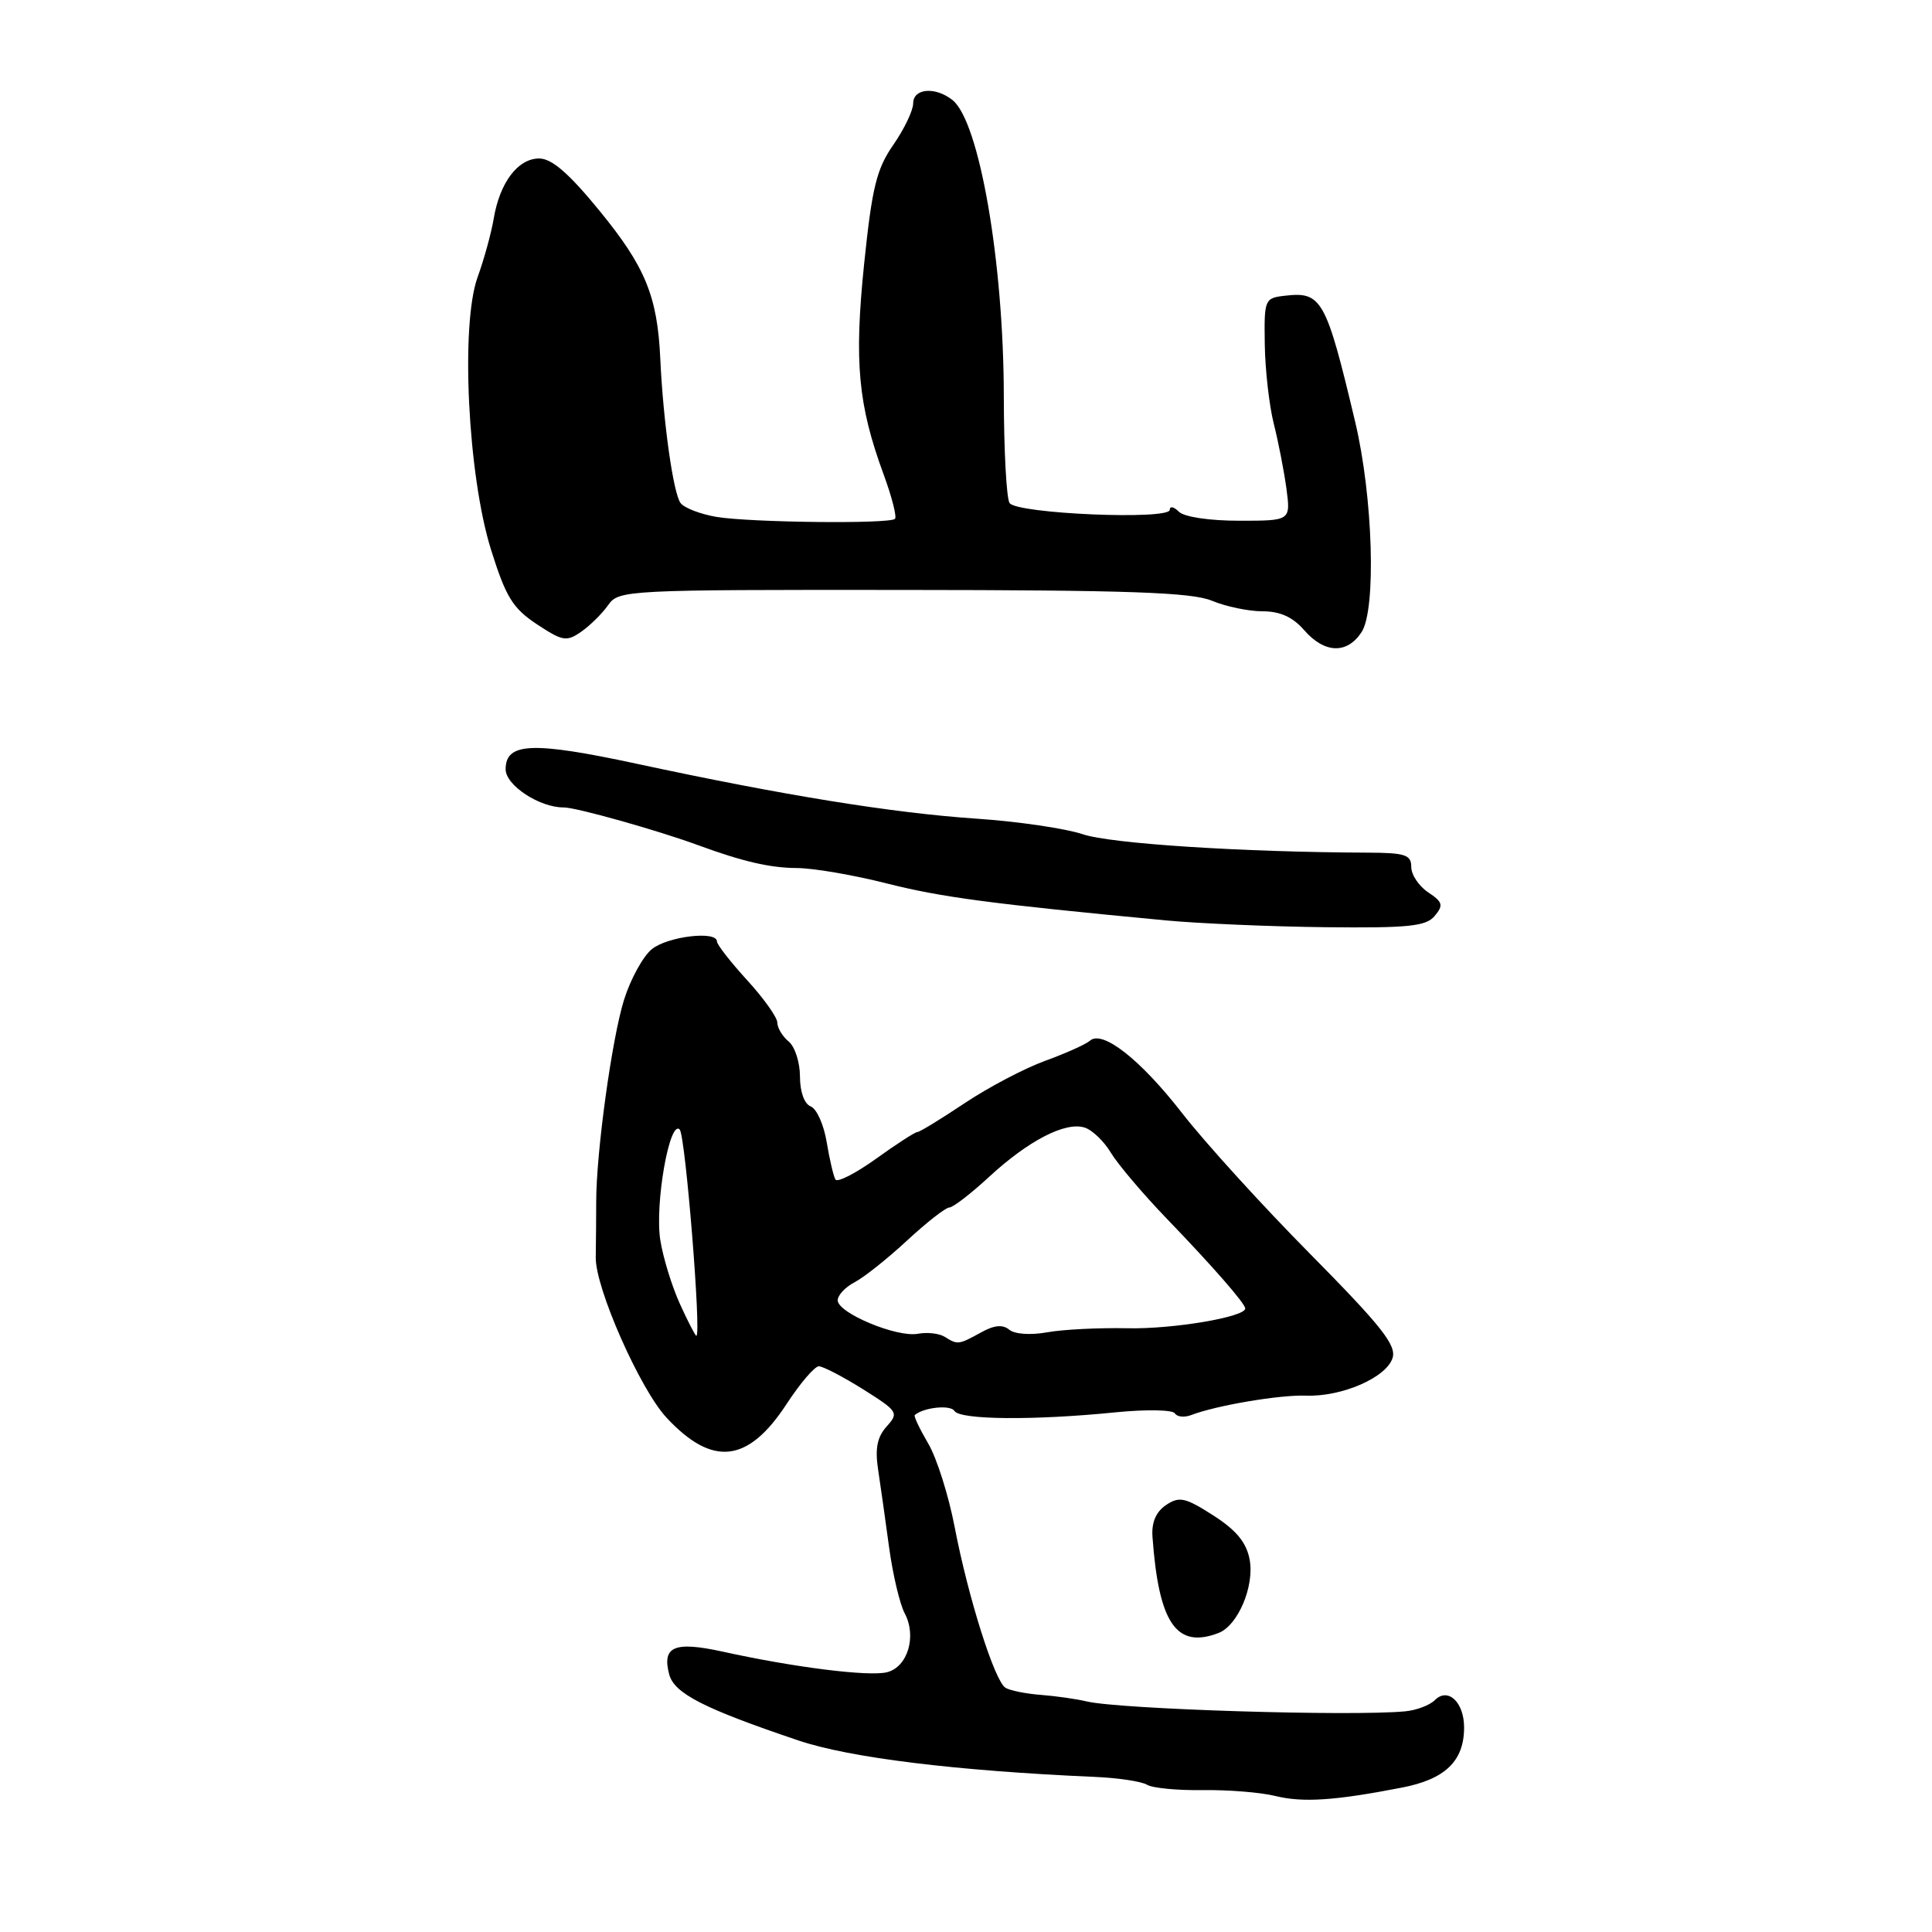 <?xml version="1.0" encoding="UTF-8" standalone="no"?>
<!DOCTYPE svg PUBLIC "-//W3C//DTD SVG 1.1//EN" "http://www.w3.org/Graphics/SVG/1.1/DTD/svg11.dtd" >
<svg xmlns="http://www.w3.org/2000/svg" xmlns:xlink="http://www.w3.org/1999/xlink" version="1.1" viewBox="0 0 256 256">
 <g >
 <path fill="currentColor"
d=" M 185.74 236.87 C 191.50 235.76 194.00 233.35 194.00 228.90 C 194.00 225.54 191.86 223.54 190.13 225.27 C 189.45 225.95 187.69 226.62 186.20 226.76 C 179.04 227.44 148.43 226.49 144.00 225.45 C 142.62 225.12 139.88 224.73 137.90 224.58 C 135.92 224.43 133.82 224.00 133.23 223.64 C 131.79 222.75 128.28 211.64 126.50 202.35 C 125.70 198.17 124.12 193.17 122.98 191.25 C 121.85 189.32 121.05 187.64 121.21 187.50 C 122.40 186.48 125.95 186.11 126.47 186.96 C 127.21 188.14 137.00 188.23 147.82 187.14 C 151.84 186.74 155.38 186.80 155.67 187.27 C 155.96 187.75 156.94 187.85 157.85 187.50 C 161.15 186.23 169.58 184.80 173.06 184.93 C 177.79 185.10 183.69 182.54 184.52 179.95 C 185.06 178.25 183.05 175.72 173.63 166.18 C 167.27 159.76 159.63 151.35 156.64 147.50 C 151.11 140.38 146.05 136.41 144.41 137.91 C 143.91 138.36 141.25 139.56 138.50 140.56 C 135.75 141.56 130.94 144.09 127.80 146.19 C 124.67 148.28 121.86 150.00 121.56 150.00 C 121.25 150.00 118.79 151.59 116.08 153.54 C 113.38 155.48 110.95 156.72 110.70 156.29 C 110.44 155.85 109.92 153.62 109.54 151.33 C 109.16 149.03 108.21 146.91 107.43 146.61 C 106.58 146.28 106.00 144.68 106.00 142.65 C 106.00 140.78 105.33 138.68 104.50 138.00 C 103.67 137.32 103.00 136.19 103.00 135.50 C 103.00 134.82 101.20 132.28 99.00 129.88 C 96.80 127.47 95.00 125.16 95.00 124.75 C 95.00 123.29 88.47 124.07 86.37 125.77 C 85.20 126.72 83.54 129.75 82.68 132.50 C 81.07 137.68 79.00 152.70 79.00 159.25 C 79.00 161.31 78.97 164.62 78.94 166.60 C 78.86 170.62 84.80 184.07 88.32 187.85 C 94.41 194.39 99.11 193.86 104.22 186.05 C 106.02 183.29 107.95 181.04 108.50 181.04 C 109.05 181.04 111.68 182.41 114.35 184.08 C 118.99 187.00 119.12 187.20 117.49 189.01 C 116.24 190.40 115.93 191.92 116.35 194.70 C 116.67 196.79 117.32 201.44 117.81 205.03 C 118.30 208.63 119.23 212.55 119.87 213.76 C 121.50 216.80 120.28 220.89 117.53 221.58 C 115.15 222.18 105.23 220.94 95.76 218.85 C 89.36 217.45 87.70 218.15 88.67 221.86 C 89.34 224.39 93.25 226.39 105.79 230.62 C 112.60 232.92 126.72 234.65 145.10 235.45 C 148.17 235.58 151.27 236.05 151.99 236.49 C 152.70 236.93 156.03 237.25 159.39 237.20 C 162.75 237.15 167.07 237.50 169.00 237.98 C 172.64 238.87 176.84 238.60 185.74 236.87 Z  M 161.46 216.38 C 164.04 215.39 166.25 210.15 165.58 206.63 C 165.15 204.37 163.81 202.75 160.75 200.79 C 157.03 198.41 156.26 198.25 154.50 199.43 C 153.17 200.33 152.57 201.73 152.71 203.64 C 153.54 215.10 155.88 218.52 161.46 216.38 Z  M 190.11 121.36 C 191.29 119.95 191.17 119.52 189.24 118.24 C 188.01 117.42 187.00 115.91 187.00 114.88 C 187.00 113.26 186.20 113.00 181.25 112.98 C 164.63 112.92 147.14 111.79 143.47 110.54 C 141.21 109.78 134.89 108.85 129.43 108.48 C 118.31 107.73 103.88 105.40 84.36 101.20 C 70.52 98.23 67.00 98.38 67.00 101.94 C 67.00 104.06 71.50 107.01 74.70 106.99 C 76.30 106.97 87.17 110.03 92.50 111.99 C 98.41 114.16 102.04 115.00 105.57 115.02 C 107.73 115.02 113.10 115.94 117.50 117.06 C 124.80 118.90 131.18 119.75 154.50 121.96 C 158.90 122.37 168.41 122.78 175.63 122.86 C 186.68 122.98 188.97 122.74 190.11 121.36 Z  M 180.42 83.75 C 182.38 80.73 181.93 65.84 179.57 55.91 C 175.72 39.69 175.13 38.62 170.31 39.18 C 167.56 39.49 167.50 39.63 167.59 45.64 C 167.64 49.02 168.18 53.75 168.78 56.14 C 169.39 58.54 170.14 62.41 170.46 64.75 C 171.02 69.00 171.02 69.00 164.21 69.00 C 160.25 69.00 156.90 68.50 156.20 67.80 C 155.54 67.14 155.00 67.03 155.00 67.55 C 155.00 68.94 134.68 68.08 133.77 66.65 C 133.36 66.02 133.02 59.65 133.01 52.50 C 132.99 34.67 129.76 16.06 126.20 13.25 C 123.92 11.45 121.00 11.70 121.00 13.70 C 121.00 14.63 119.82 17.10 118.37 19.19 C 116.14 22.40 115.55 24.84 114.50 34.98 C 113.17 47.97 113.69 53.62 117.09 62.88 C 118.18 65.84 118.85 68.48 118.59 68.75 C 117.88 69.45 99.41 69.24 94.92 68.49 C 92.83 68.13 90.70 67.32 90.19 66.67 C 89.22 65.44 87.88 55.92 87.49 47.50 C 87.11 39.26 85.49 35.33 79.49 27.99 C 75.39 22.97 73.12 21.00 71.44 21.00 C 68.63 21.00 66.22 24.18 65.42 28.97 C 65.09 30.91 64.13 34.40 63.29 36.71 C 61.00 43.00 61.99 63.06 65.07 72.86 C 67.03 79.11 67.94 80.60 71.13 82.71 C 74.57 84.98 75.07 85.06 77.04 83.69 C 78.22 82.86 79.82 81.27 80.60 80.16 C 81.98 78.19 82.98 78.14 119.63 78.17 C 149.55 78.19 157.92 78.49 160.58 79.60 C 162.43 80.37 165.44 81.00 167.29 81.00 C 169.62 81.00 171.30 81.76 172.81 83.50 C 175.51 86.60 178.50 86.70 180.42 83.75 Z  M 125.19 177.14 C 124.46 176.68 122.86 176.50 121.63 176.73 C 118.86 177.26 111.00 173.98 111.00 172.30 C 111.00 171.62 112.01 170.54 113.25 169.90 C 114.49 169.25 117.62 166.76 120.21 164.36 C 122.80 161.96 125.31 160.00 125.79 160.00 C 126.27 160.00 128.65 158.17 131.07 155.93 C 136.29 151.12 141.17 148.60 143.72 149.41 C 144.74 149.73 146.30 151.24 147.20 152.75 C 148.11 154.26 151.46 158.22 154.67 161.55 C 160.64 167.74 165.00 172.73 165.00 173.38 C 165.00 174.51 155.41 176.13 149.45 176.00 C 145.63 175.92 140.81 176.16 138.74 176.54 C 136.56 176.93 134.45 176.79 133.73 176.19 C 132.87 175.48 131.74 175.58 130.00 176.55 C 127.03 178.19 126.88 178.21 125.19 177.14 Z  M 90.08 172.75 C 89.02 170.41 87.85 166.61 87.49 164.30 C 86.75 159.51 88.72 148.32 90.06 149.66 C 90.82 150.42 92.96 177.00 92.27 177.00 C 92.13 177.00 91.14 175.09 90.08 172.75 Z "/>
</g>
</svg>